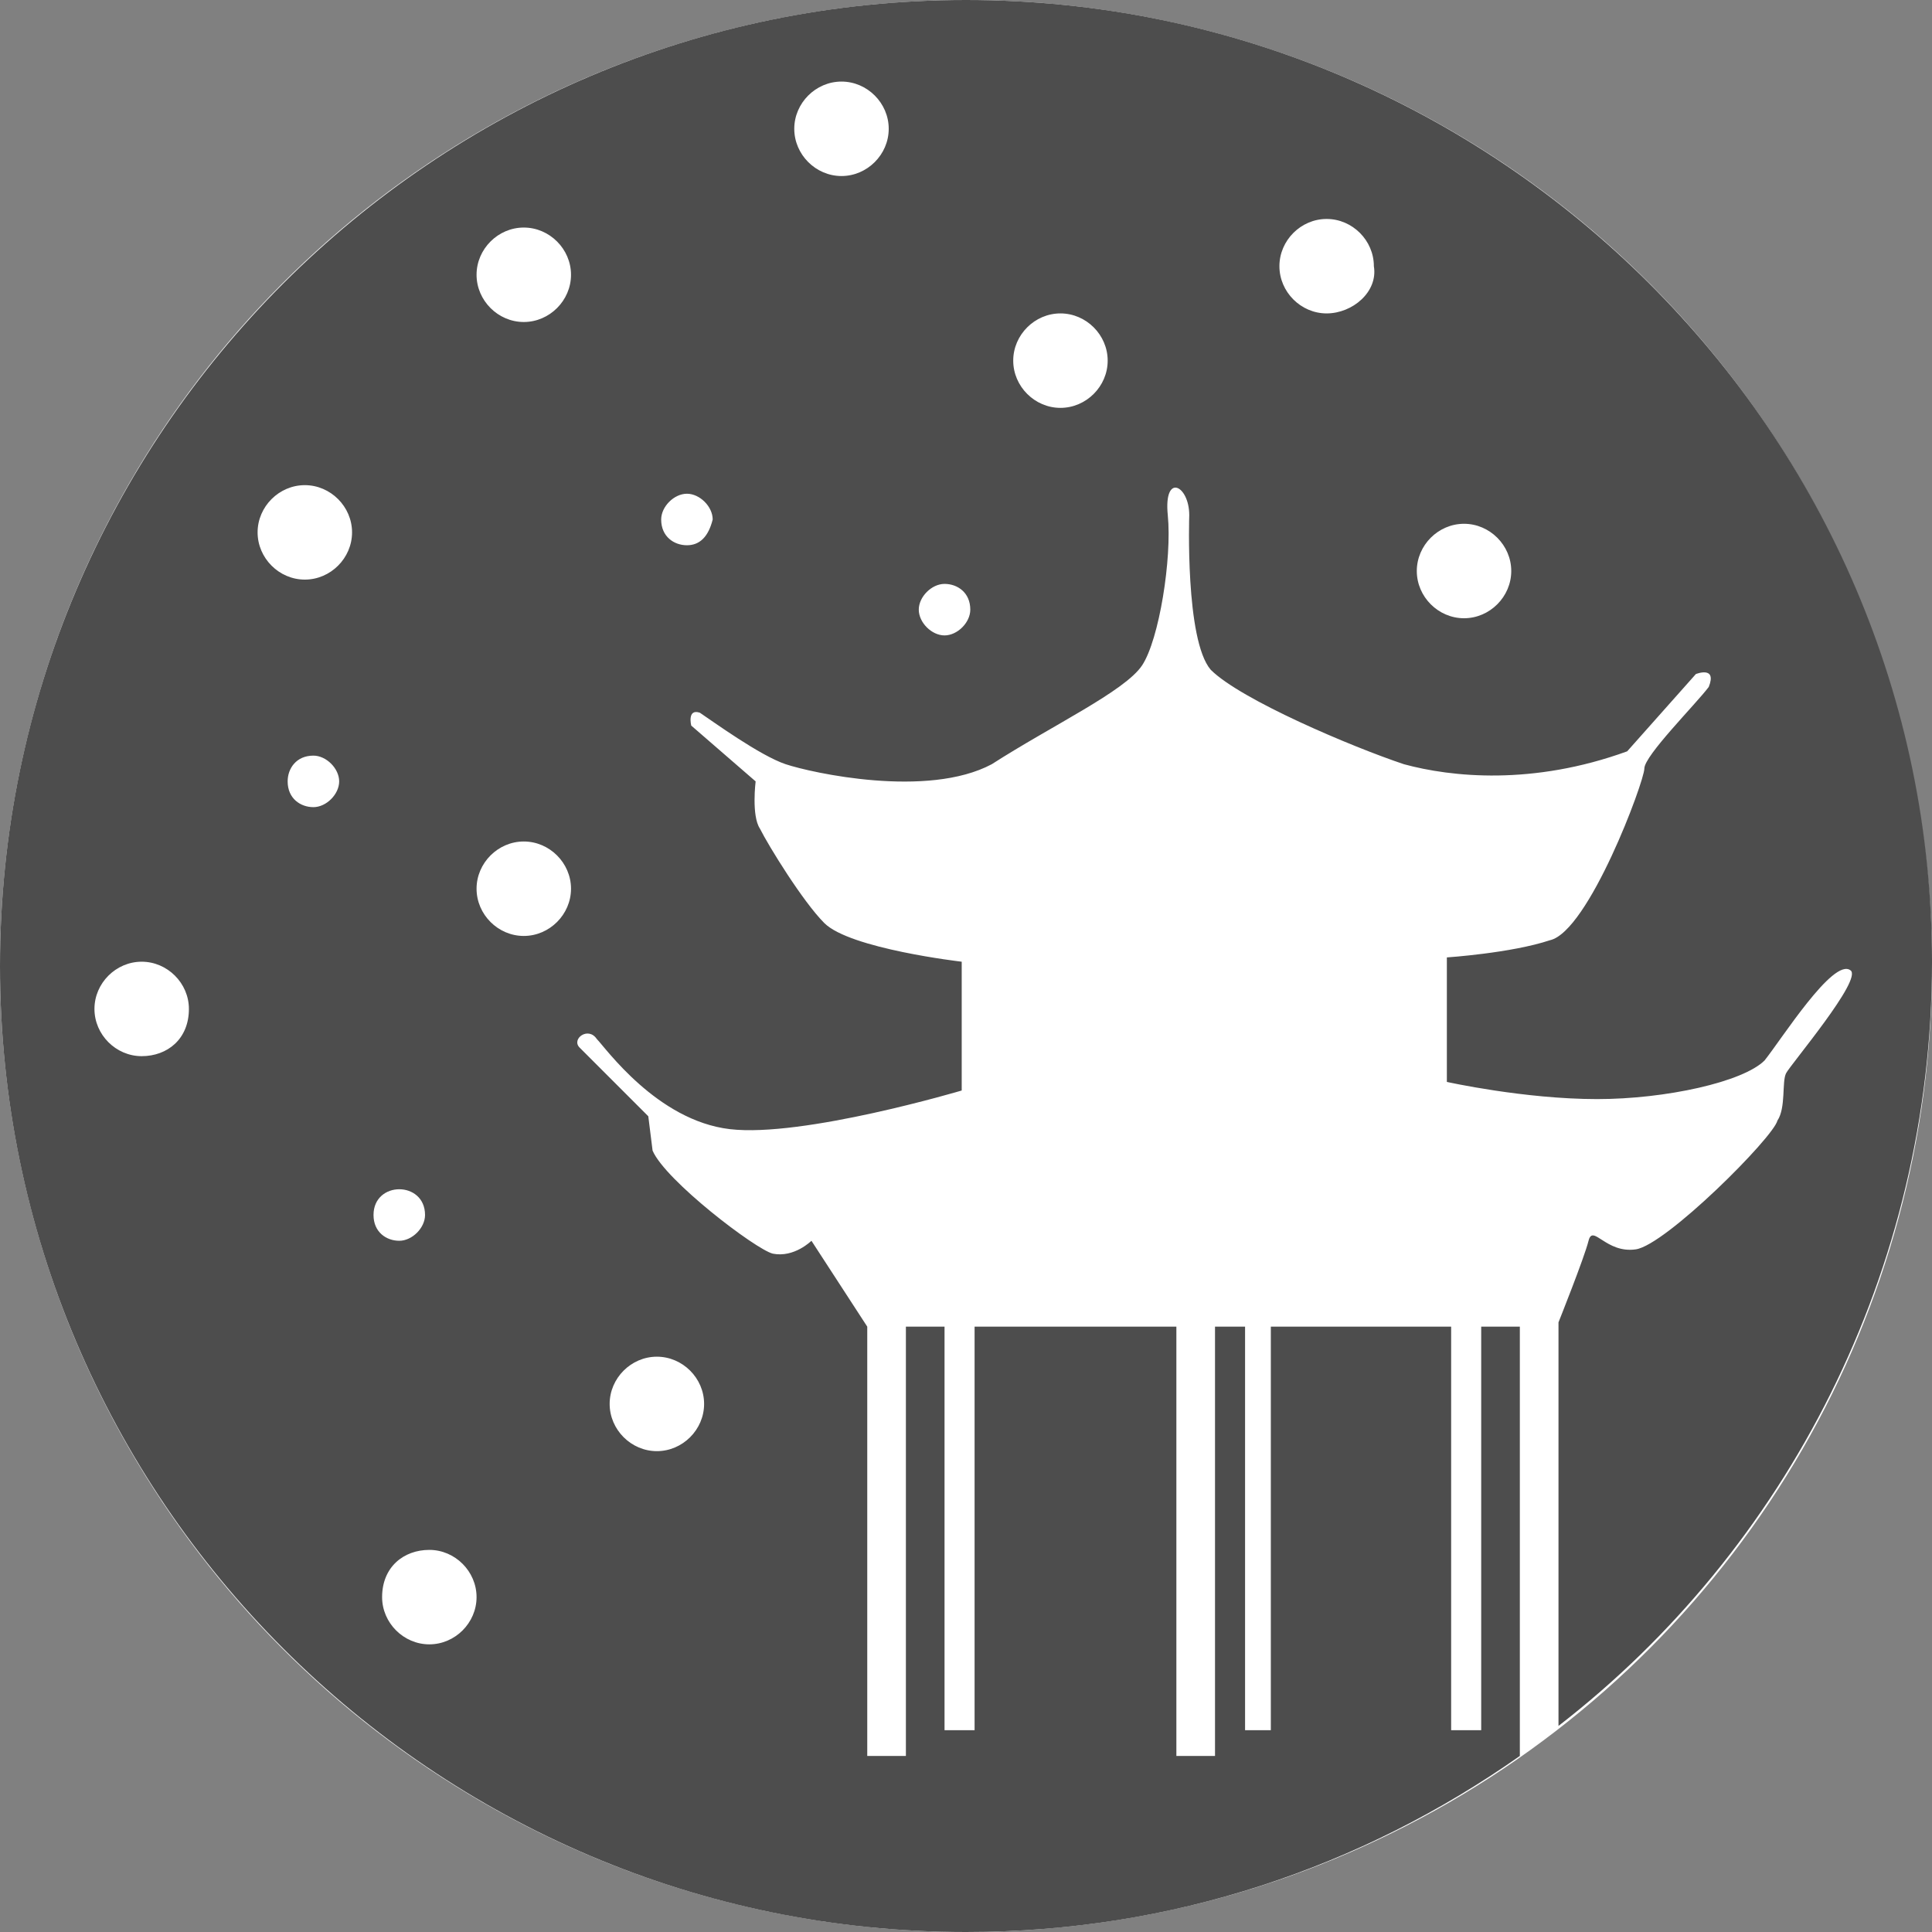 <?xml version="1.0" encoding="utf-8"?>
<!-- Generator: Adobe Illustrator 19.0.0, SVG Export Plug-In . SVG Version: 6.00 Build 0)  -->
<svg version="1.1" id="圖層_1" xmlns="http://www.w3.org/2000/svg" xmlns:xlink="http://www.w3.org/1999/xlink" x="0px" y="0px"
	 viewBox="0 0 45 45" style="enable-background:new 0 0 45 45;" xml:space="preserve">
<rect x="0" y="0" width="45" height="45" fill="#808080" stroke="none"/>
<style type="text/css">
	.st0{fill:#FFFFFF;}
	.st1{fill:#4D4D4D;}
</style>
<g>
	<circle class="st0" cx="22.5" cy="22.5" r="22.5"/>
	<g>
		<g id="XMLID_193_">
			<path id="XMLID_194_" class="st1" d="M22.5,0C10.1,0,0,10.1,0,22.5C0,34.9,10.1,45,22.5,45c4.8,0,9.2-1.5,12.9-4.1h0v-10h-0.9
				v9.4h-0.7v-9.4h-4.2v9.4h-0.6v-9.4h-0.7v10h-0.9v-10h-4.7v9.4H22v-9.4h-0.9v10h-0.9v-10l-1.3-2c0,0-0.4,0.4-0.9,0.3
				c-0.4-0.1-2.5-1.7-2.8-2.4L15.1,26c0,0-1.4-1.4-1.6-1.6c-0.2-0.2,0.2-0.5,0.4-0.2c0.2,0.2,1.4,1.9,3.1,2.1
				c1.7,0.2,5.4-0.9,5.4-0.9v-3c0,0-2.6-0.3-3.2-0.9c-0.5-0.5-1.3-1.8-1.5-2.2c-0.2-0.3-0.1-1.1-0.1-1.1l-1.5-1.3
				c0,0-0.1-0.4,0.2-0.3c0.3,0.2,1.4,1,2,1.2c0.6,0.2,3.3,0.8,4.8,0c1.4-0.9,3.1-1.7,3.5-2.3c0.4-0.6,0.7-2.5,0.6-3.5
				c-0.1-1,0.5-0.7,0.5,0c0,0-0.1,2.9,0.5,3.6c0.7,0.7,3.3,1.8,4.5,2.2c1.1,0.3,3,0.5,5.2-0.3l1.6-1.8c0,0,0.5-0.2,0.3,0.3
				c-0.3,0.4-1.5,1.6-1.5,1.9c0,0.3-1.3,3.8-2.2,4c-0.9,0.3-2.4,0.4-2.4,0.4v2.9c0,0,1.8,0.4,3.5,0.4c1.6,0,3.4-0.4,3.9-0.9
				c0.4-0.5,1.6-2.4,2-2.1c0.3,0.2-1.4,2.2-1.5,2.4c-0.1,0.2,0,0.8-0.2,1.1c-0.1,0.4-2.6,2.9-3.3,3c-0.7,0.1-1-0.6-1.1-0.2
				c-0.1,0.4-0.7,1.9-0.7,1.9h0v9.4c5.3-4.1,8.7-10.6,8.7-17.8C45,10.1,34.9,0,22.5,0z M15.3,31.6c0.6,0,1.1,0.5,1.1,1.1
				c0,0.6-0.5,1.1-1.1,1.1c-0.6,0-1.1-0.5-1.1-1.1C14.2,32.1,14.7,31.6,15.3,31.6z M3.3,24.6c-0.6,0-1.1-0.5-1.1-1.1
				c0-0.6,0.5-1.1,1.1-1.1c0.6,0,1.1,0.5,1.1,1.1C4.4,24.2,3.9,24.6,3.3,24.6z M7.3,18.8c-0.3,0-0.6-0.2-0.6-0.6
				c0-0.3,0.2-0.6,0.6-0.6c0.3,0,0.6,0.3,0.6,0.6C7.9,18.5,7.6,18.8,7.3,18.8z M7.1,13.5C6.5,13.5,6,13,6,12.4
				c0-0.6,0.5-1.1,1.1-1.1c0.6,0,1.1,0.5,1.1,1.1C8.2,13,7.7,13.5,7.1,13.5z M9.3,27.7c0.3,0,0.6,0.2,0.6,0.6c0,0.3-0.3,0.6-0.6,0.6
				c-0.3,0-0.6-0.2-0.6-0.6C8.7,27.9,9,27.7,9.3,27.7z M10,38.3c-0.6,0-1.1-0.5-1.1-1.1c0-0.7,0.5-1.1,1.1-1.1
				c0.6,0,1.1,0.5,1.1,1.1C11.1,37.8,10.6,38.3,10,38.3z M12.2,21.8c-0.6,0-1.1-0.5-1.1-1.1c0-0.6,0.5-1.1,1.1-1.1
				c0.6,0,1.1,0.5,1.1,1.1C13.3,21.3,12.8,21.8,12.2,21.8z M12.2,7.5c-0.6,0-1.1-0.5-1.1-1.1c0-0.6,0.5-1.1,1.1-1.1
				c0.6,0,1.1,0.5,1.1,1.1C13.3,7,12.8,7.5,12.2,7.5z M16,12.7c-0.3,0-0.6-0.2-0.6-0.6c0-0.3,0.3-0.6,0.6-0.6c0.3,0,0.6,0.3,0.6,0.6
				C16.5,12.5,16.3,12.7,16,12.7z M19.6,4.1c-0.6,0-1.1-0.5-1.1-1.1c0-0.6,0.5-1.1,1.1-1.1c0.6,0,1.1,0.5,1.1,1.1
				C20.7,3.6,20.2,4.1,19.6,4.1z M22,14.8c-0.3,0-0.6-0.3-0.6-0.6c0-0.3,0.3-0.6,0.6-0.6c0.3,0,0.6,0.2,0.6,0.6
				C22.6,14.5,22.3,14.8,22,14.8z M24.7,9.5c-0.6,0-1.1-0.5-1.1-1.1c0-0.6,0.5-1.1,1.1-1.1c0.6,0,1.1,0.5,1.1,1.1
				C25.8,9,25.3,9.5,24.7,9.5z M30.9,7.3c-0.6,0-1.1-0.5-1.1-1.1c0-0.6,0.5-1.1,1.1-1.1c0.6,0,1.1,0.5,1.1,1.1
				C32.1,6.8,31.5,7.3,30.9,7.3z M34.1,14.4c-0.6,0-1.1-0.5-1.1-1.1c0-0.6,0.5-1.1,1.1-1.1c0.6,0,1.1,0.5,1.1,1.1
				C35.2,13.9,34.7,14.4,34.1,14.4z"/>
		</g>
	</g>
</g>
</svg>
